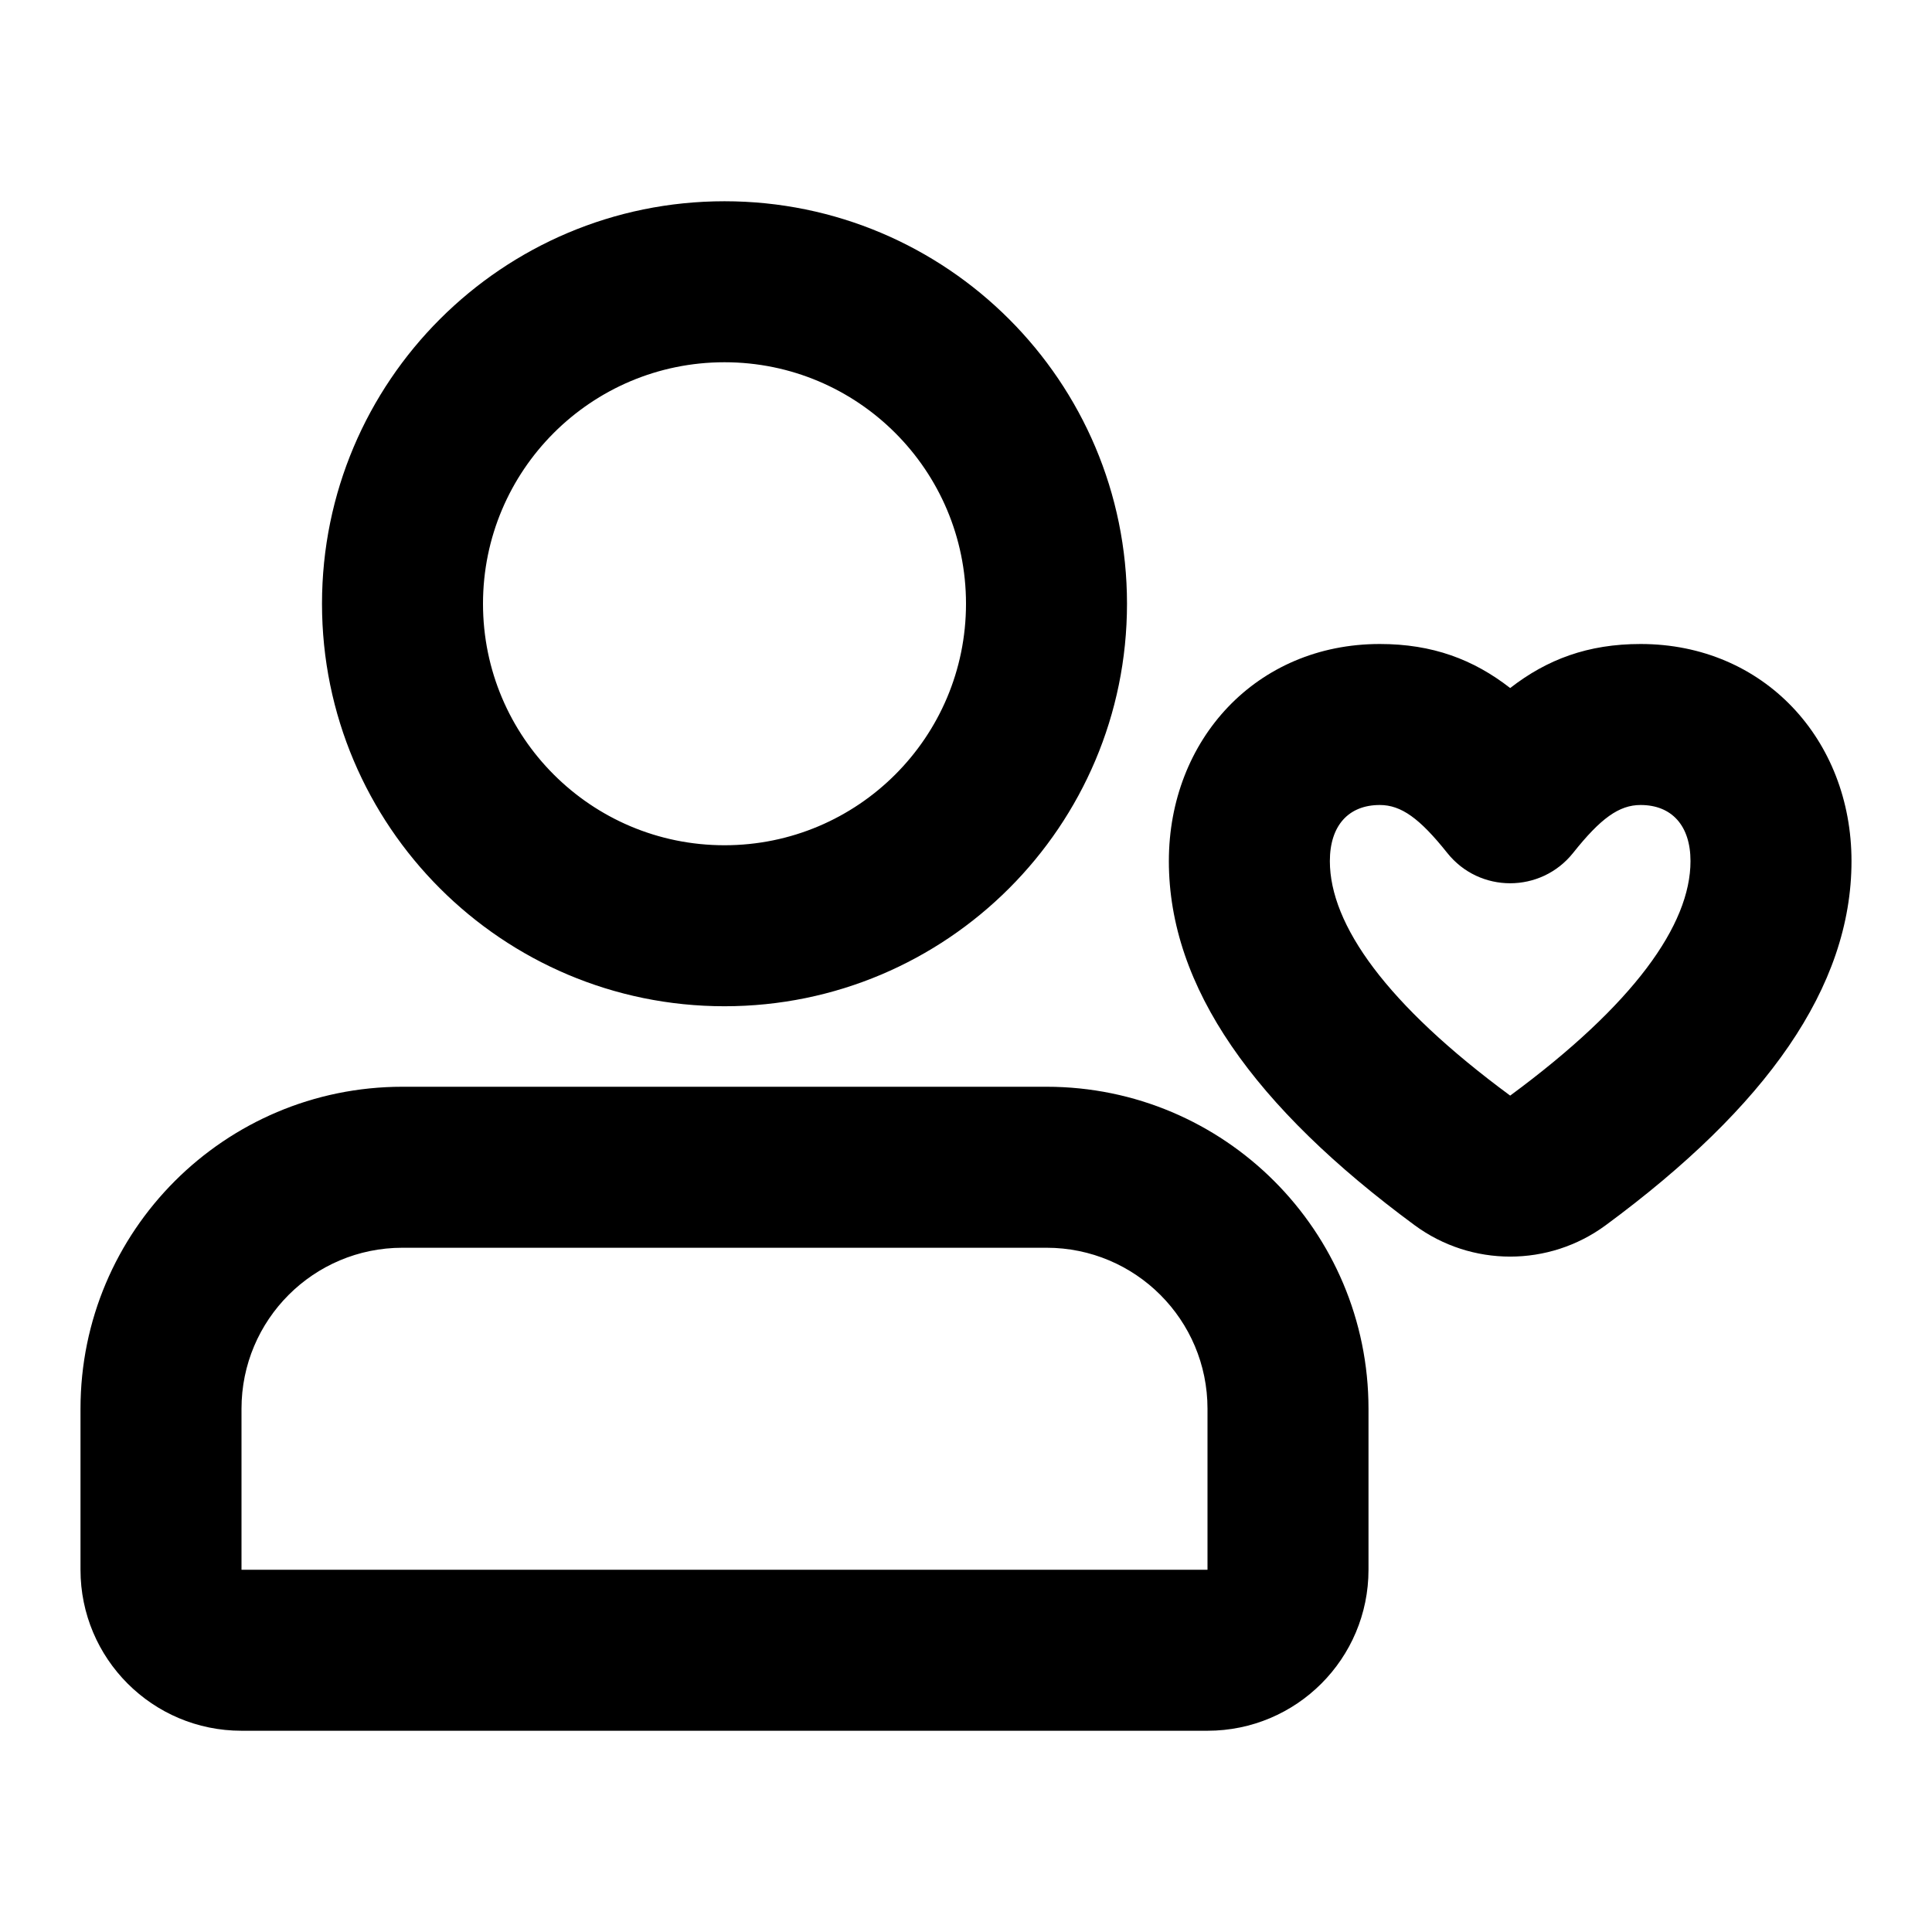 <?xml version="1.0" encoding="UTF-8"?>
<svg width="24px" height="24px" viewBox="0 0 24 24" version="1.1" xmlns="http://www.w3.org/2000/svg" xmlns:xlink="http://www.w3.org/1999/xlink">
    <!-- Generator: Sketch 44.1 (41455) - http://www.bohemiancoding.com/sketch -->
    <title>Bold/SVG/user-love</title>
    <desc>Created with Sketch.</desc>
    <defs></defs>
    <g id="Bold-Outline" stroke="none" stroke-width="1" fill="none" fill-rule="evenodd">
        <g id="user-love" fill-rule="nonzero" fill="#000000">
            <path d="M9,12.5 C6.239,12.5 4,10.261 4,7.5 C4,4.739 6.239,2.5 9,2.5 C11.761,2.5 14,4.739 14,7.5 C14,10.261 11.761,12.5 9,12.5 Z M9,10.5 C10.657,10.5 12,9.157 12,7.5 C12,5.843 10.657,4.5 9,4.5 C7.343,4.5 6,5.843 6,7.5 C6,9.157 7.343,10.5 9,10.5 Z M20.38,8 C21.913,8 23,9.189 23,10.697 C23,12.262 21.941,13.75 19.947,15.22 C19.241,15.74 18.279,15.74 17.573,15.22 C15.579,13.75 14.52,12.262 14.52,10.697 C14.52,9.189 15.607,8 17.14,8 C17.794,8 18.302,8.191 18.76,8.547 C19.218,8.191 19.726,8 20.38,8 Z M17.978,10.595 C17.635,10.165 17.406,10 17.14,10 C16.753,10 16.52,10.255 16.52,10.697 C16.52,11.488 17.225,12.479 18.76,13.61 C20.295,12.479 21,11.488 21,10.697 C21,10.255 20.766,10 20.38,10 C20.113,10 19.884,10.165 19.542,10.595 C19.141,11.098 18.378,11.098 17.978,10.595 Z M1,19.5 L1,17.5 C1,15.291 2.791,13.5 5,13.5 L13,13.5 C15.209,13.5 17,15.291 17,17.5 L17,19.5 C17,20.605 16.105,21.5 15,21.5 L3,21.5 C1.895,21.5 1,20.605 1,19.5 Z M3,19.5 L15,19.5 L15,17.5 C15,16.395 14.105,15.5 13,15.5 L5,15.5 C3.895,15.5 3,16.395 3,17.5 L3,19.5 Z" id="shape"></path>
        </g>
    </g>
</svg>